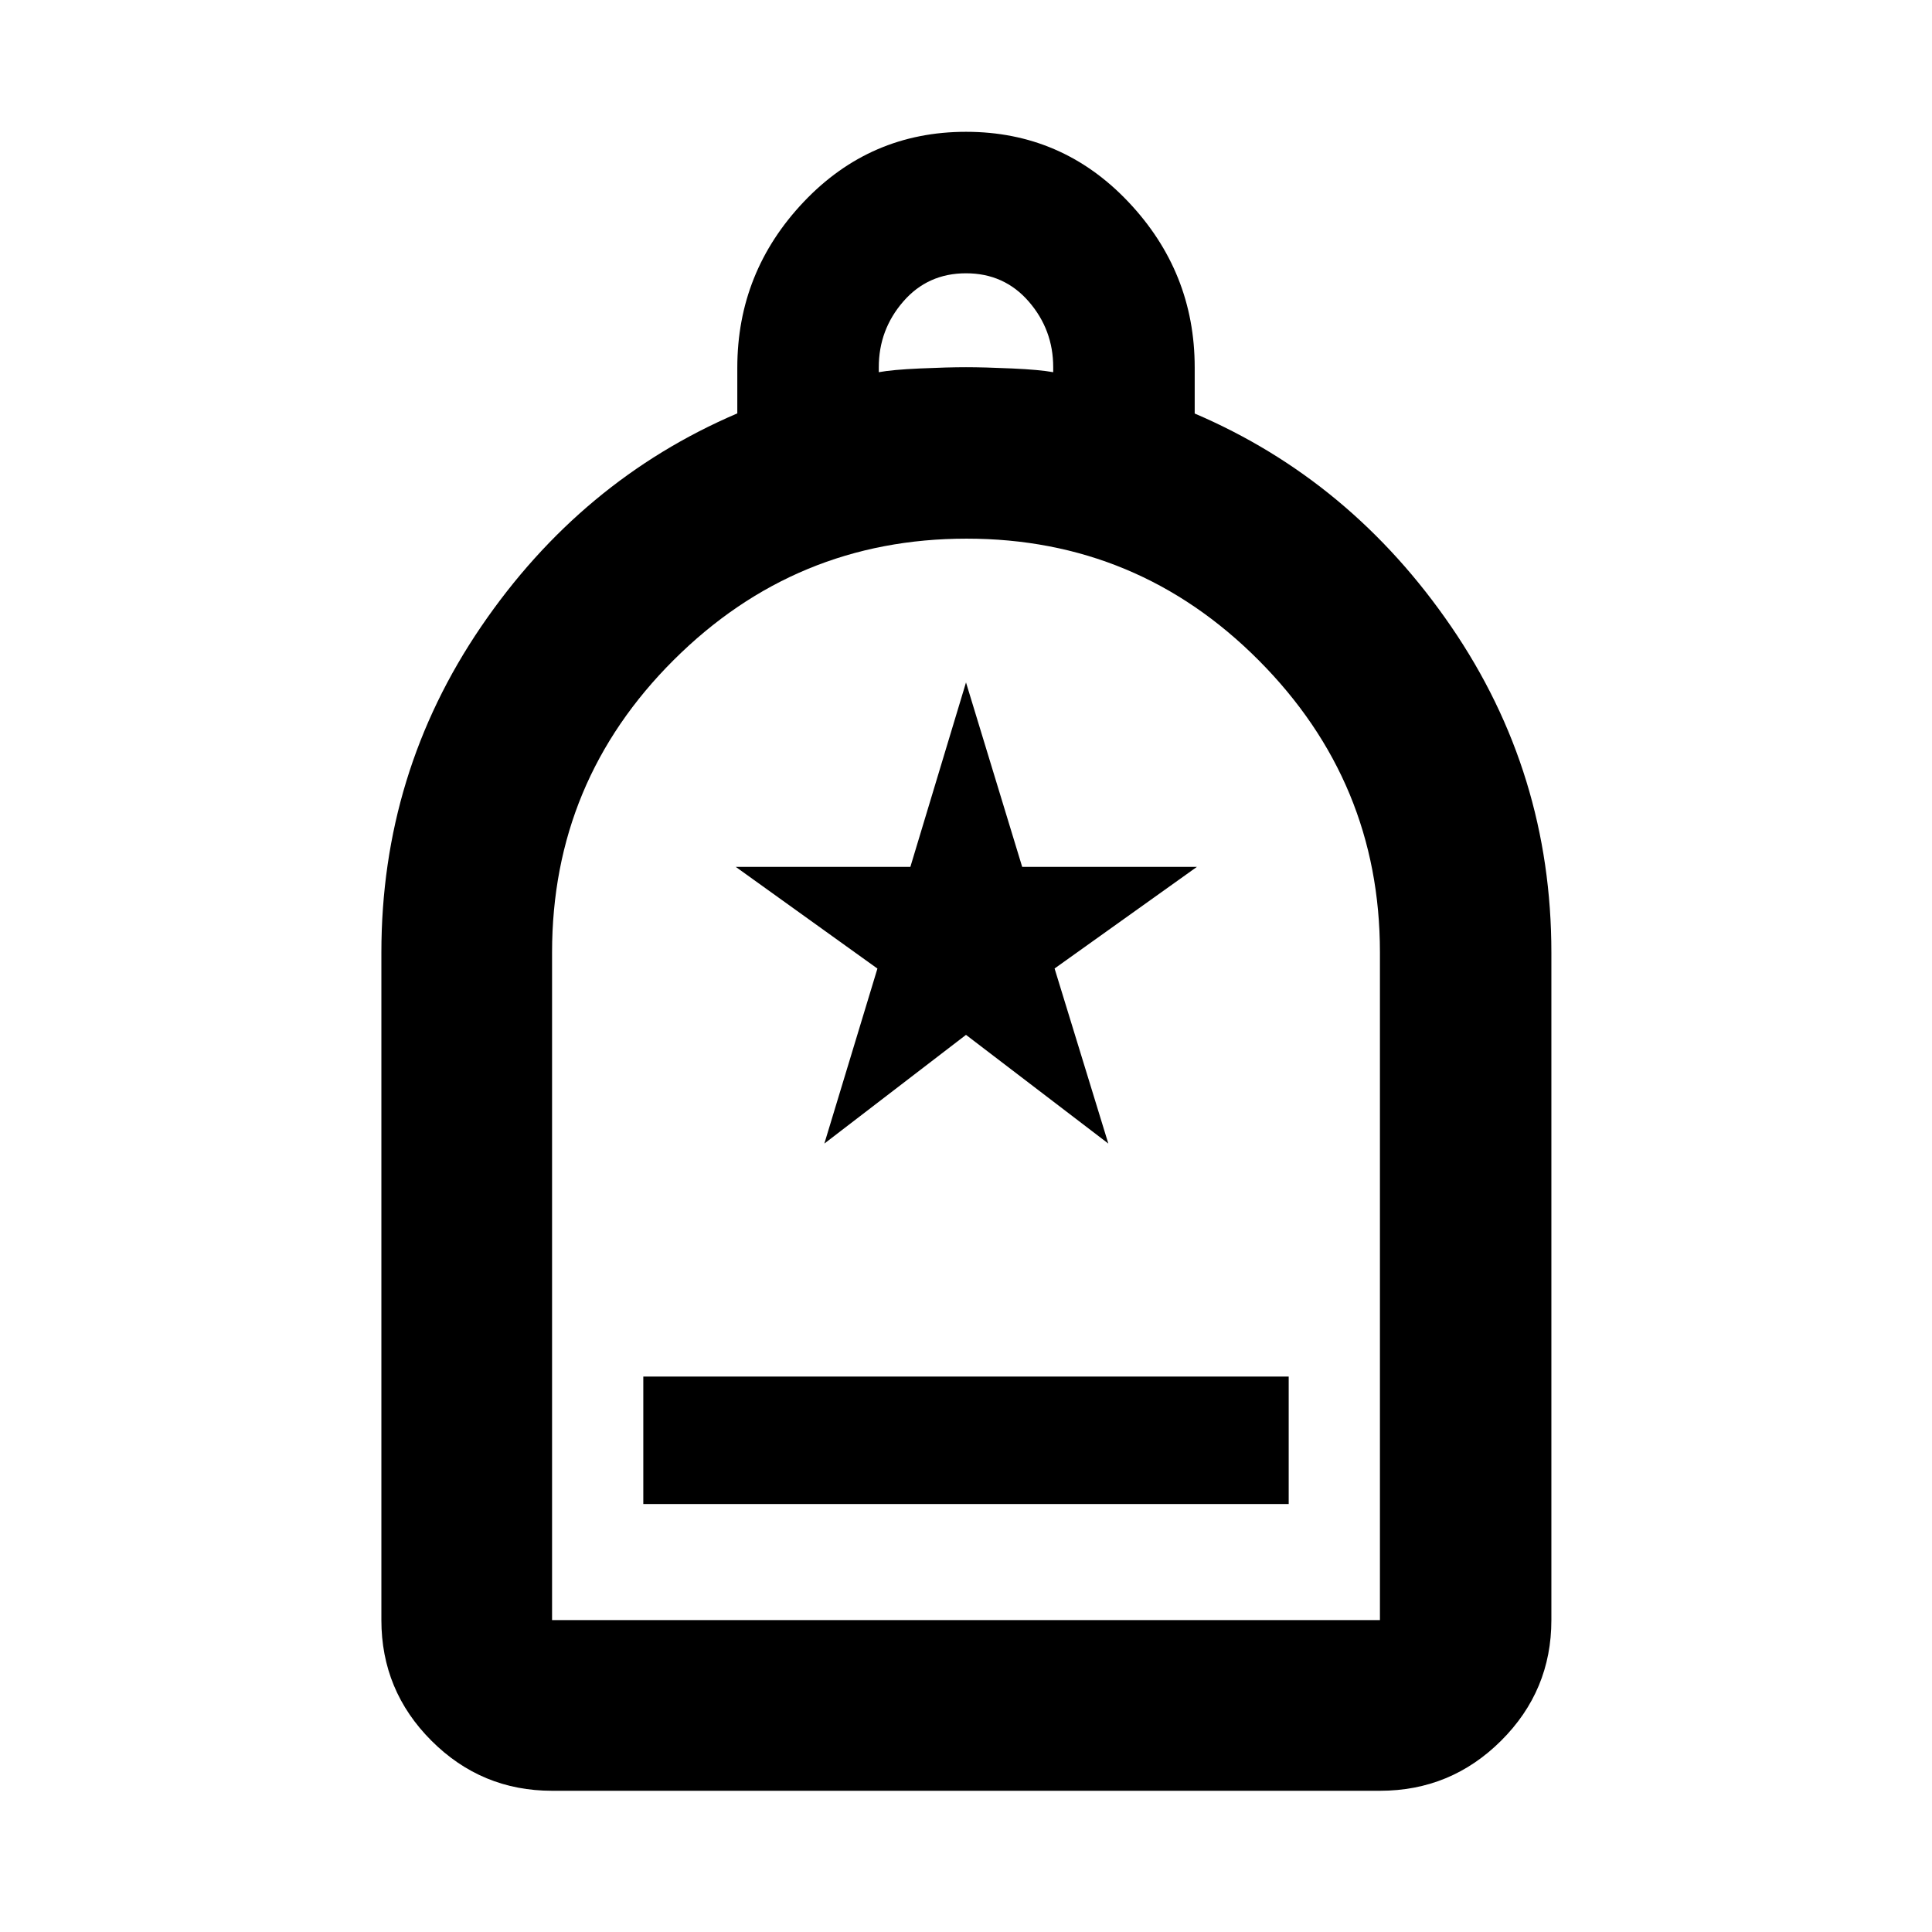 <svg xmlns="http://www.w3.org/2000/svg" height="40" viewBox="0 -960 960 960" width="40"><path d="M319.652-212.666h320.696v-63.333H319.652v63.333ZM274.319-70.173q-35.065 0-59.939-24.874-24.874-24.874-24.874-59.938v-331.682q0-89.266 49.572-161.977t127.284-105.945v-22.7q0-47.574 32.997-82.397 32.996-34.822 80.67-34.822t80.641 34.822q32.968 34.823 32.968 82.251v22.913q77.712 33.225 127.472 105.918 49.76 72.693 49.76 161.937v331.682q0 35.064-24.984 59.938-24.985 24.874-60.205 24.874H274.319Zm0-84.812h411.362v-331.854q0-84.557-60.209-145.033-60.21-60.476-145.2-60.476-84.989 0-145.471 60.259t-60.482 145.32v331.784Zm162.348-620.074q6.666-1.239 20.5-1.859 13.833-.619 22.833-.619 9 0 22.833.619 13.834.62 20.5 1.859v-2.478q0-18.623-12.166-32.645Q499-824.204 480-824.204t-31.167 14.022q-12.166 14.022-12.166 32.645v2.478ZM274.319-154.985H685.681 274.319Zm135.297-236.783L480-445.783l70.717 54.015-26.703-86.99 70.718-50.489h-86.81L480-620.899l-27.646 91.652h-86.752l70.384 50.524-26.37 86.955Z"/></svg>